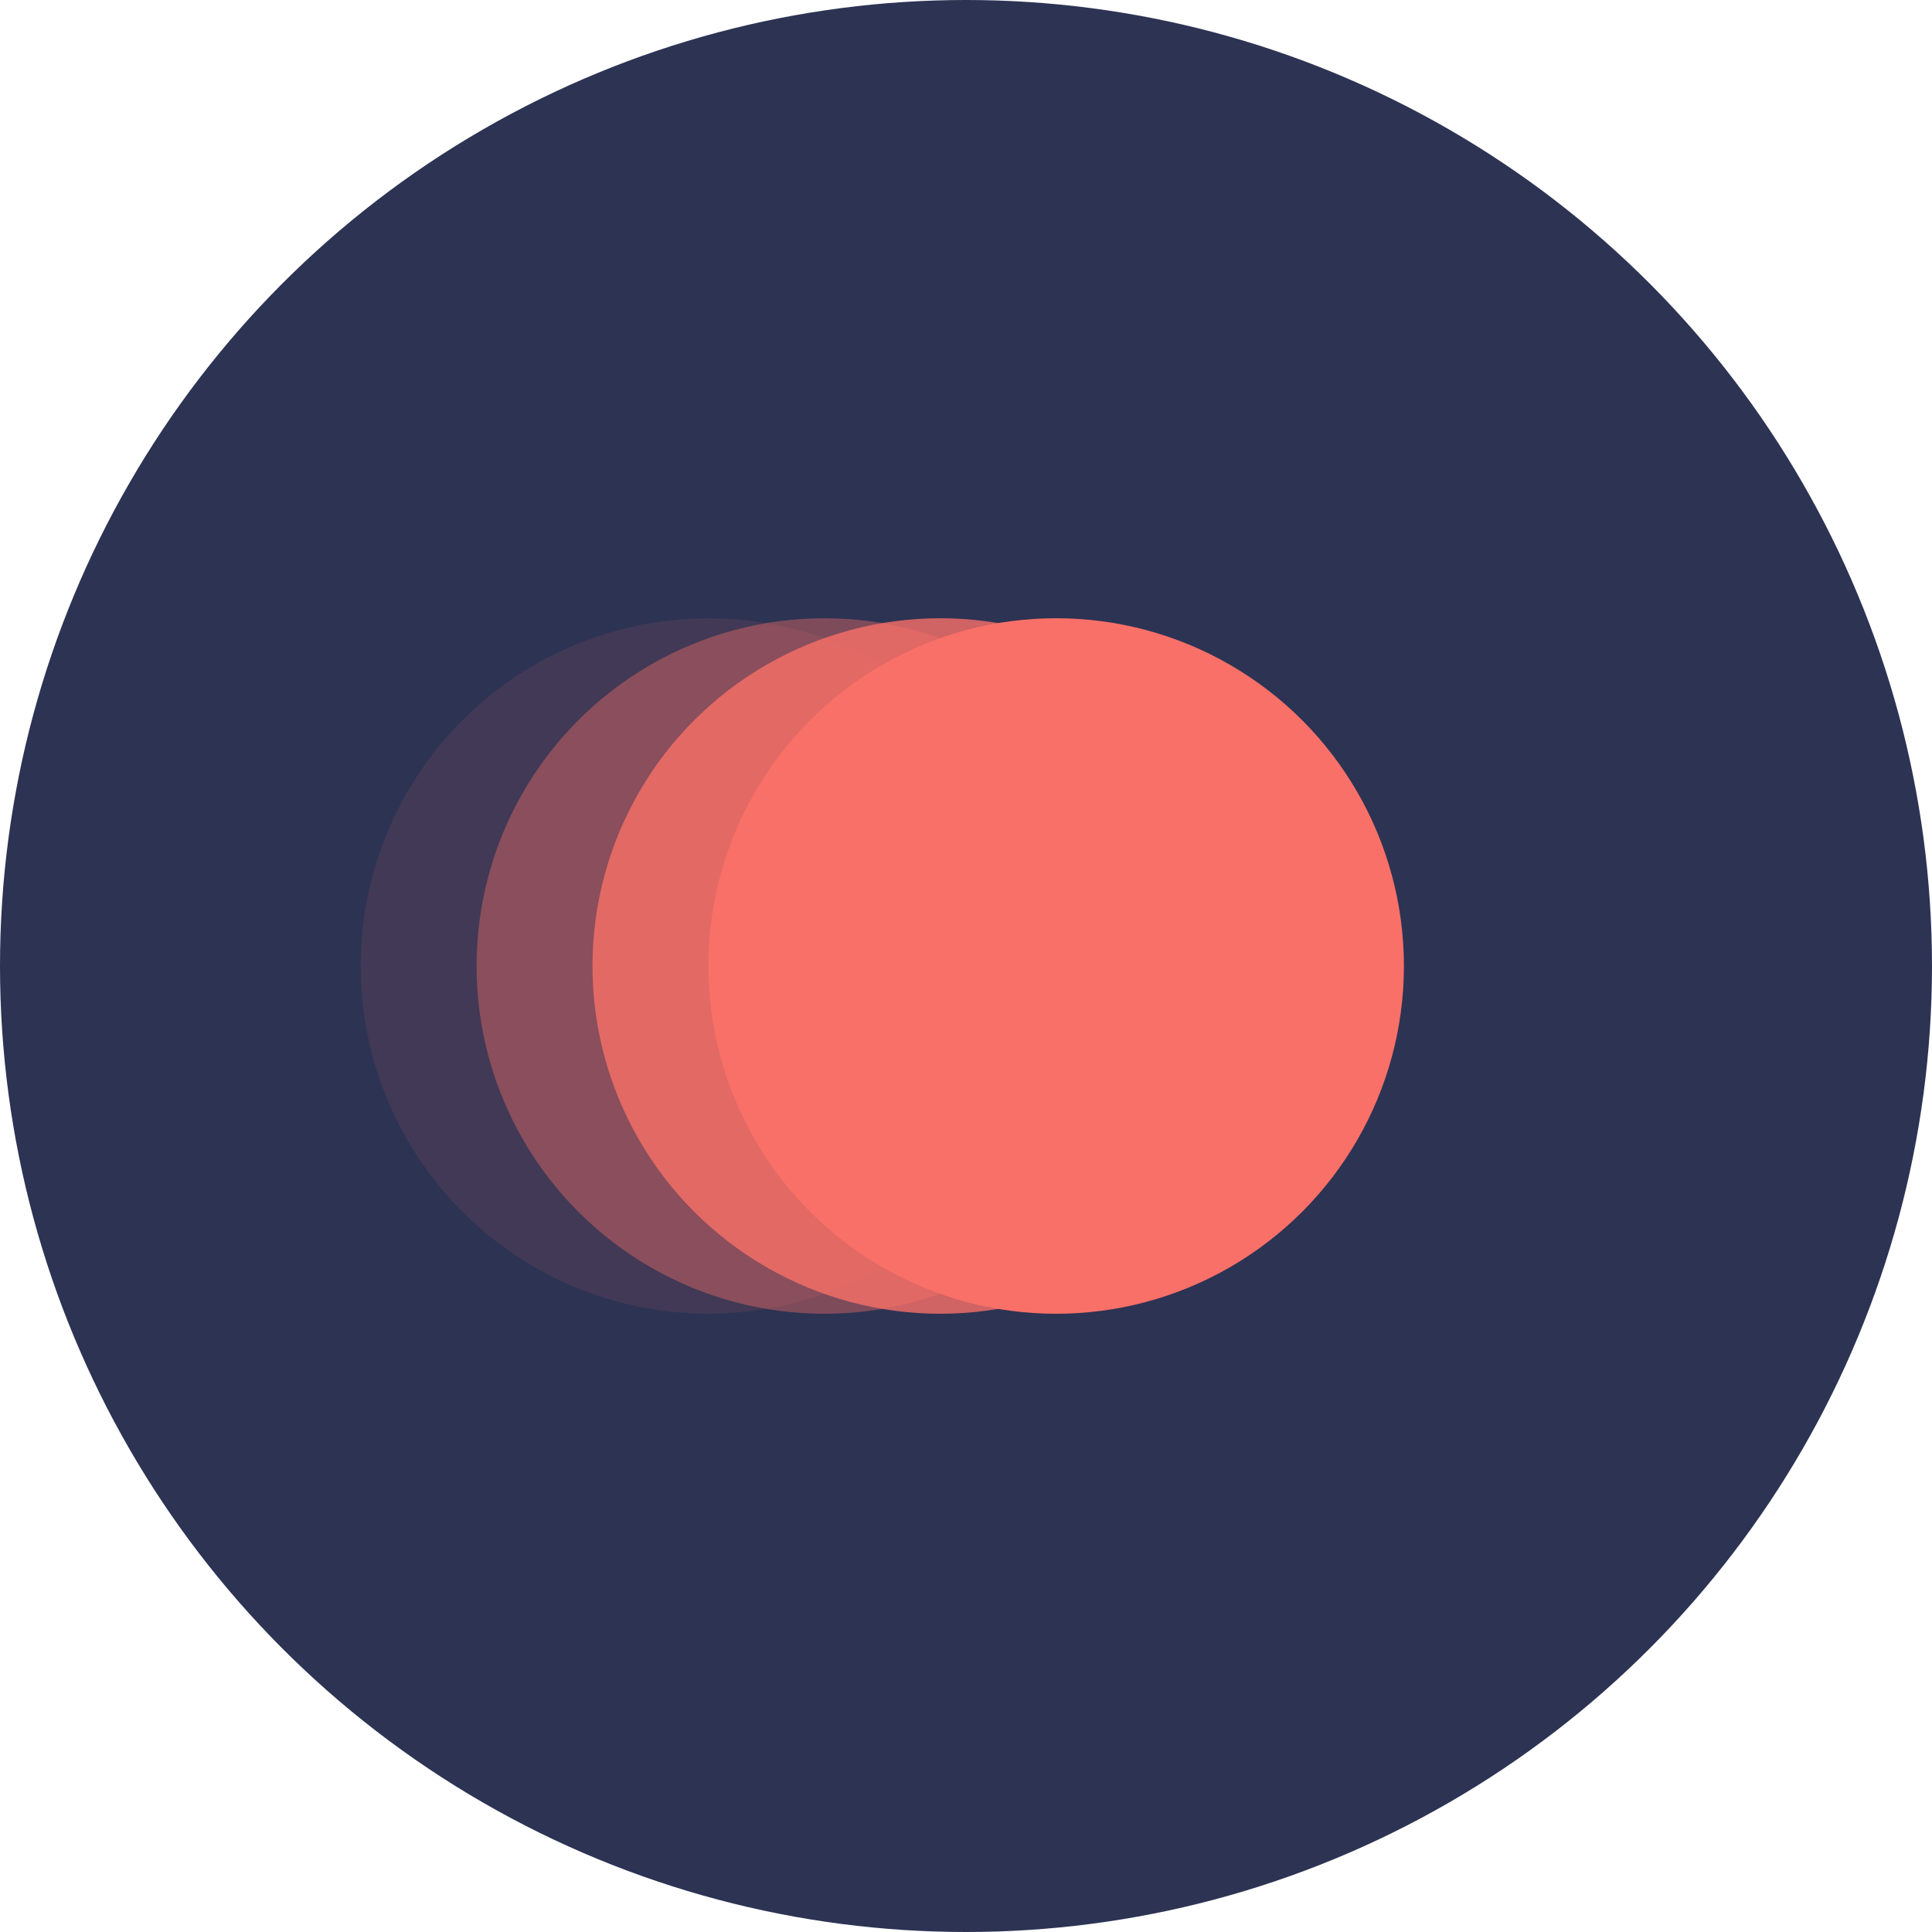 <svg width="150" height="150" viewBox="0 0 150 150" fill="none" xmlns="http://www.w3.org/2000/svg">
<g id="Volatility" clip-path="url(#clip0_728_916)">
<circle id="Ellipse 29" cx="75" cy="75" r="75" fill="#2D3353"/>
<g id="Group 101">
<circle id="Ellipse 53" cx="55" cy="75" r="27" fill="#F97068" fill-opacity="0.1"/>
<circle id="Ellipse 52" cx="64" cy="75" r="27" fill="#F97068" fill-opacity="0.4"/>
<circle id="Ellipse 50" cx="73" cy="75" r="27" fill="#F97068" fill-opacity="0.8"/>
<circle id="Ellipse 51" cx="82" cy="75" r="27" fill="#F97068"/>
</g>
</g>
<defs>
<clipPath id="clip0_728_916">
<rect width="150" height="150" fill="white"/>
</clipPath>
</defs>
</svg>
